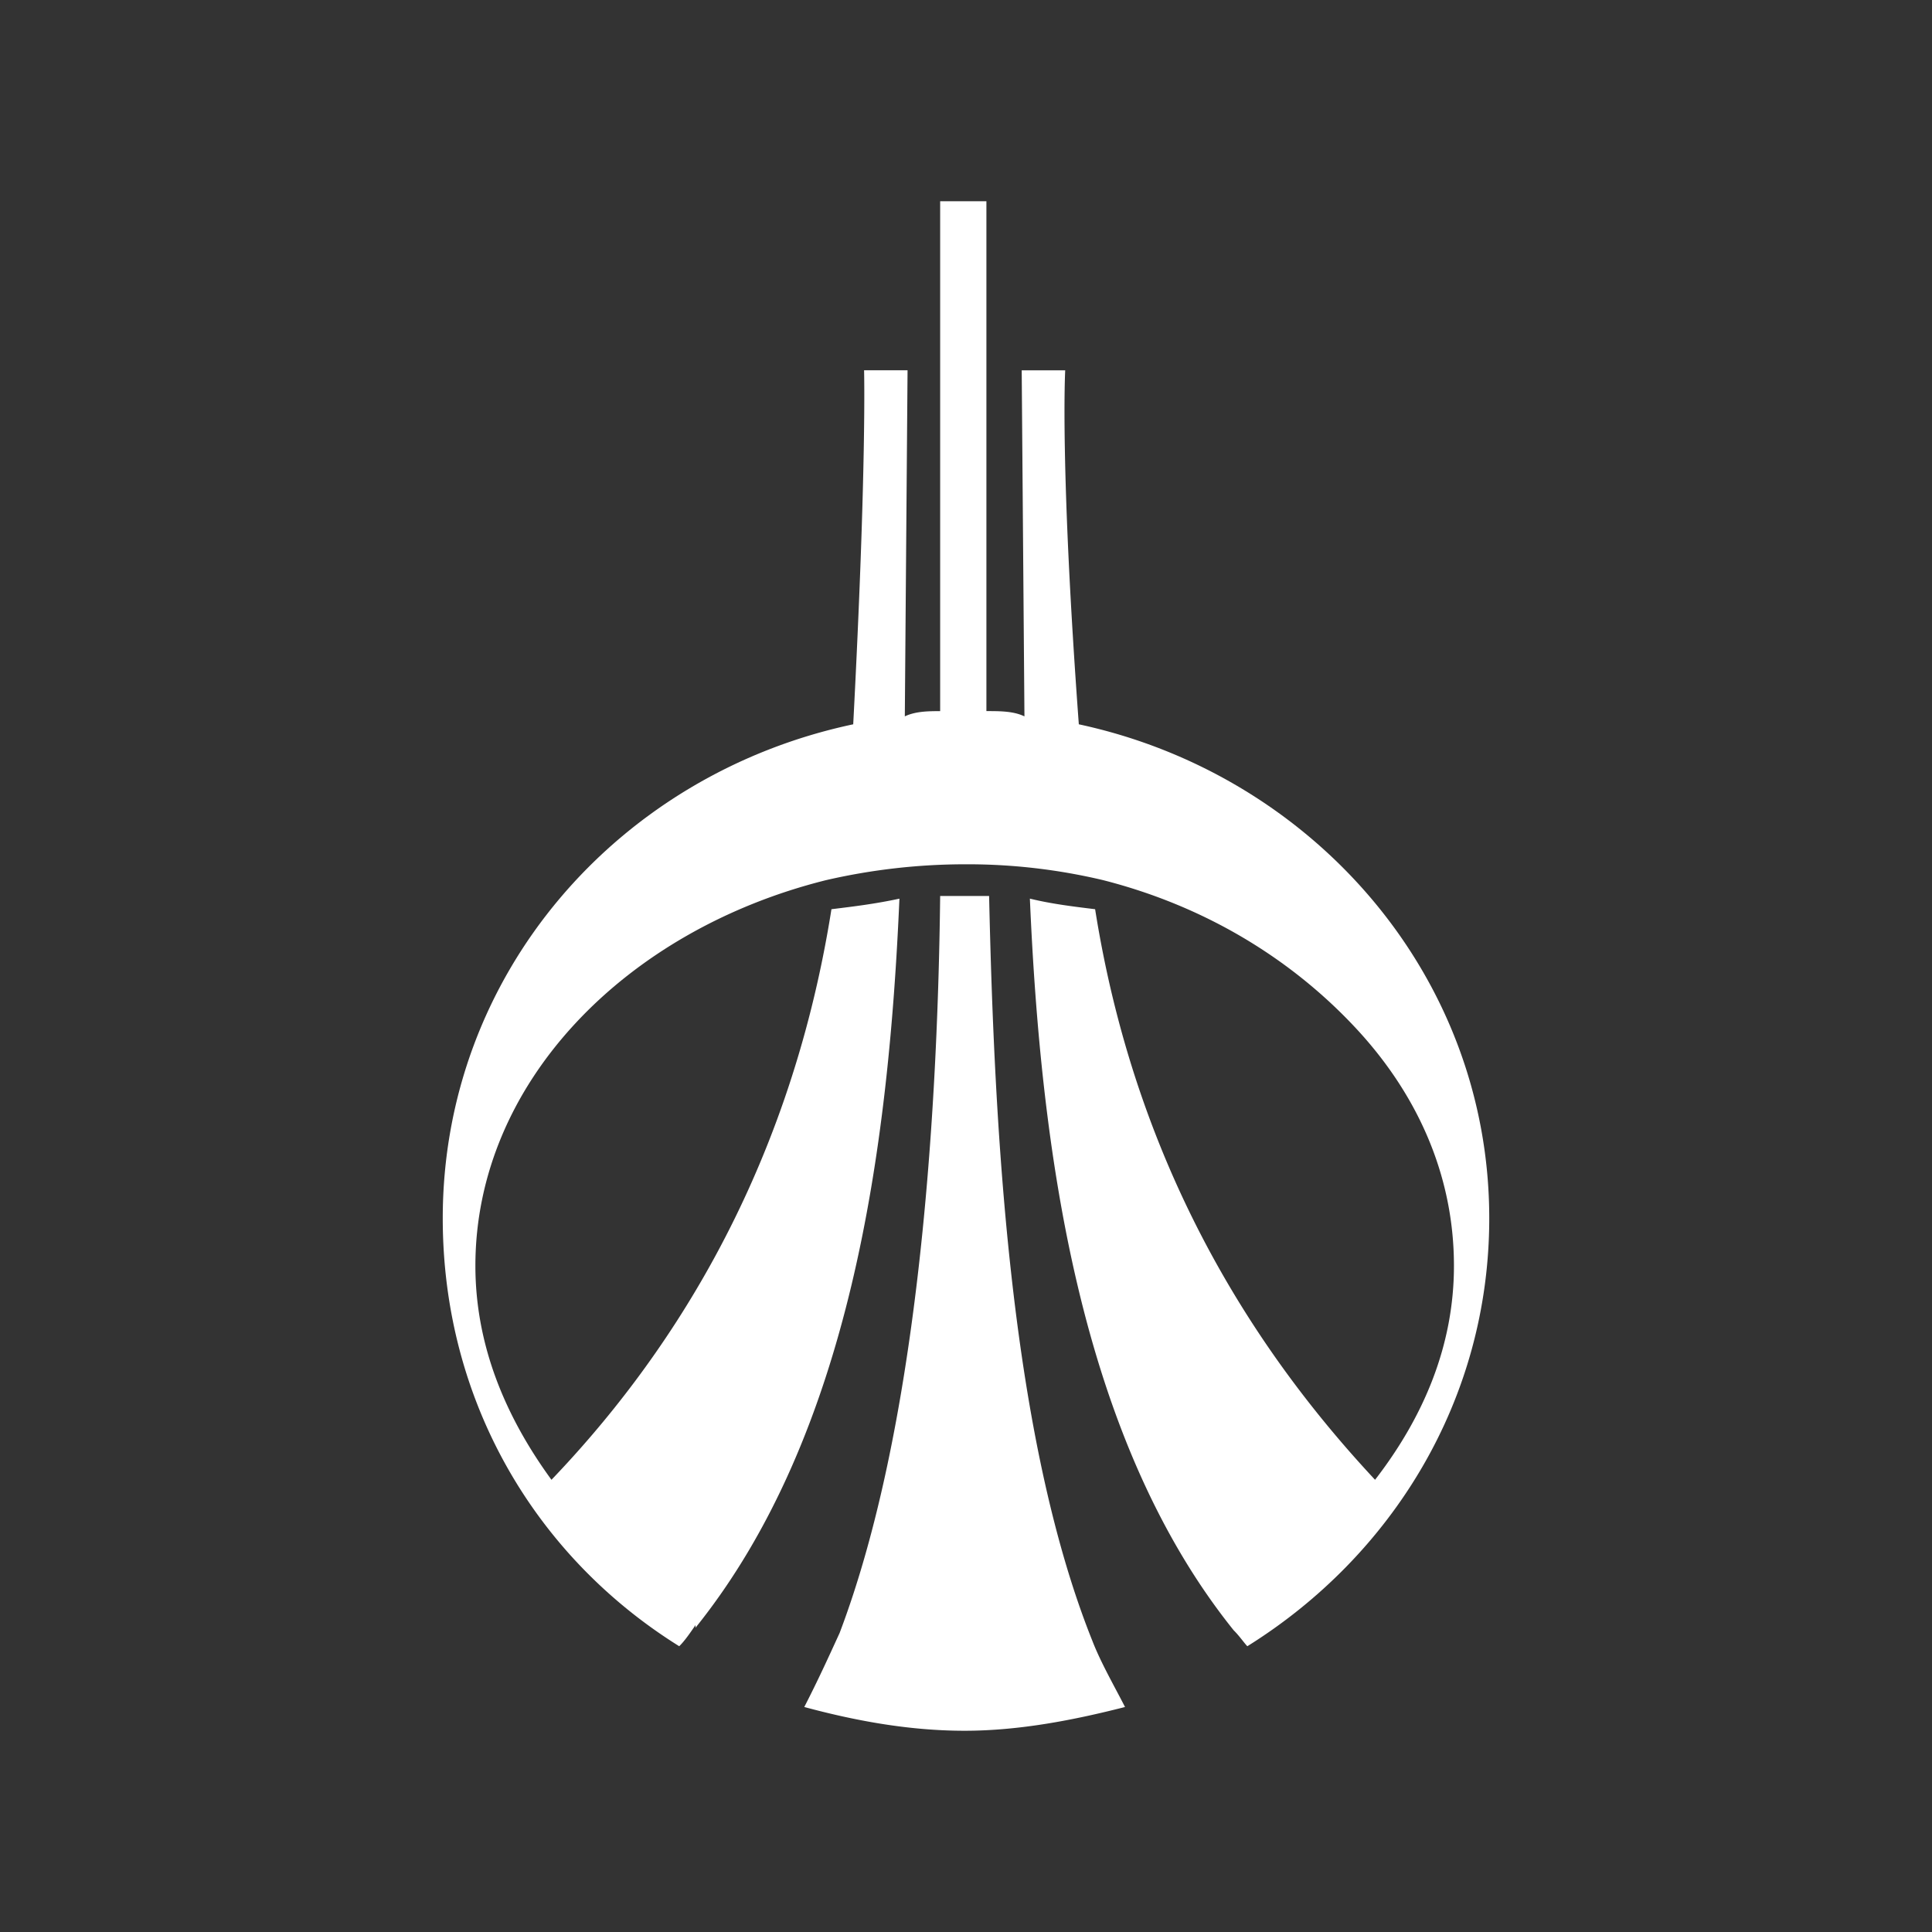 <svg width="48" height="48" viewBox="0 0 48 48" xmlns="http://www.w3.org/2000/svg"><rect x="0" y="0" width="48" height="48" fill="#333333" stroke="none"/><title>E3386055-84EE-48EA-88C8-B0CE32673EED</title><g fill="none" fill-rule="evenodd"><path d="M0 0h48v48H0z"/><path d="M24.574 22.26c.134 5.973.54 13.456 2.567 18.51.202.524.54 1.114.81 1.64-1.283.328-2.635.59-3.985.59-1.419 0-2.768-.262-3.984-.59.338-.657.607-1.247.878-1.839 1.89-4.986 2.43-12.404 2.498-18.31h1.216zm-.067-4.593c.337 0 .674 0 .945.131L25.384 9.2h1.081s-.135 2.363.338 8.795C32.61 19.243 37 24.23 37 30.268c0 4.529-2.431 8.4-6.01 10.632-.068-.066-.203-.263-.338-.394-3.85-4.79-4.795-11.945-5.065-18.18.54.132 1.08.197 1.621.263 1.08 6.826 4.321 11.354 6.955 14.176 1.216-1.574 1.96-3.347 1.96-5.317 0-2.295-.946-4.33-2.5-5.97-1.553-1.642-3.647-2.955-6.212-3.61a14.578 14.578 0 0 0-3.445-.395 15.42 15.42 0 0 0-3.443.394c-4.998 1.247-8.712 5.054-8.712 9.581 0 1.97.742 3.743 1.89 5.317 2.701-2.822 5.876-7.35 6.956-14.176.541-.066 1.08-.131 1.689-.262-.27 6.234-1.216 13.323-5.066 18.113v-.065c-.135.196-.27.394-.405.525C13.296 38.67 11 34.797 11 30.268c0-6.038 4.322-11.025 10.198-12.273.337-6.432.27-8.795.27-8.795h1.08l-.068 8.598c.27-.13.608-.13.878-.13V5h1.149v12.667z" fill="#FFF"/></g></svg>
